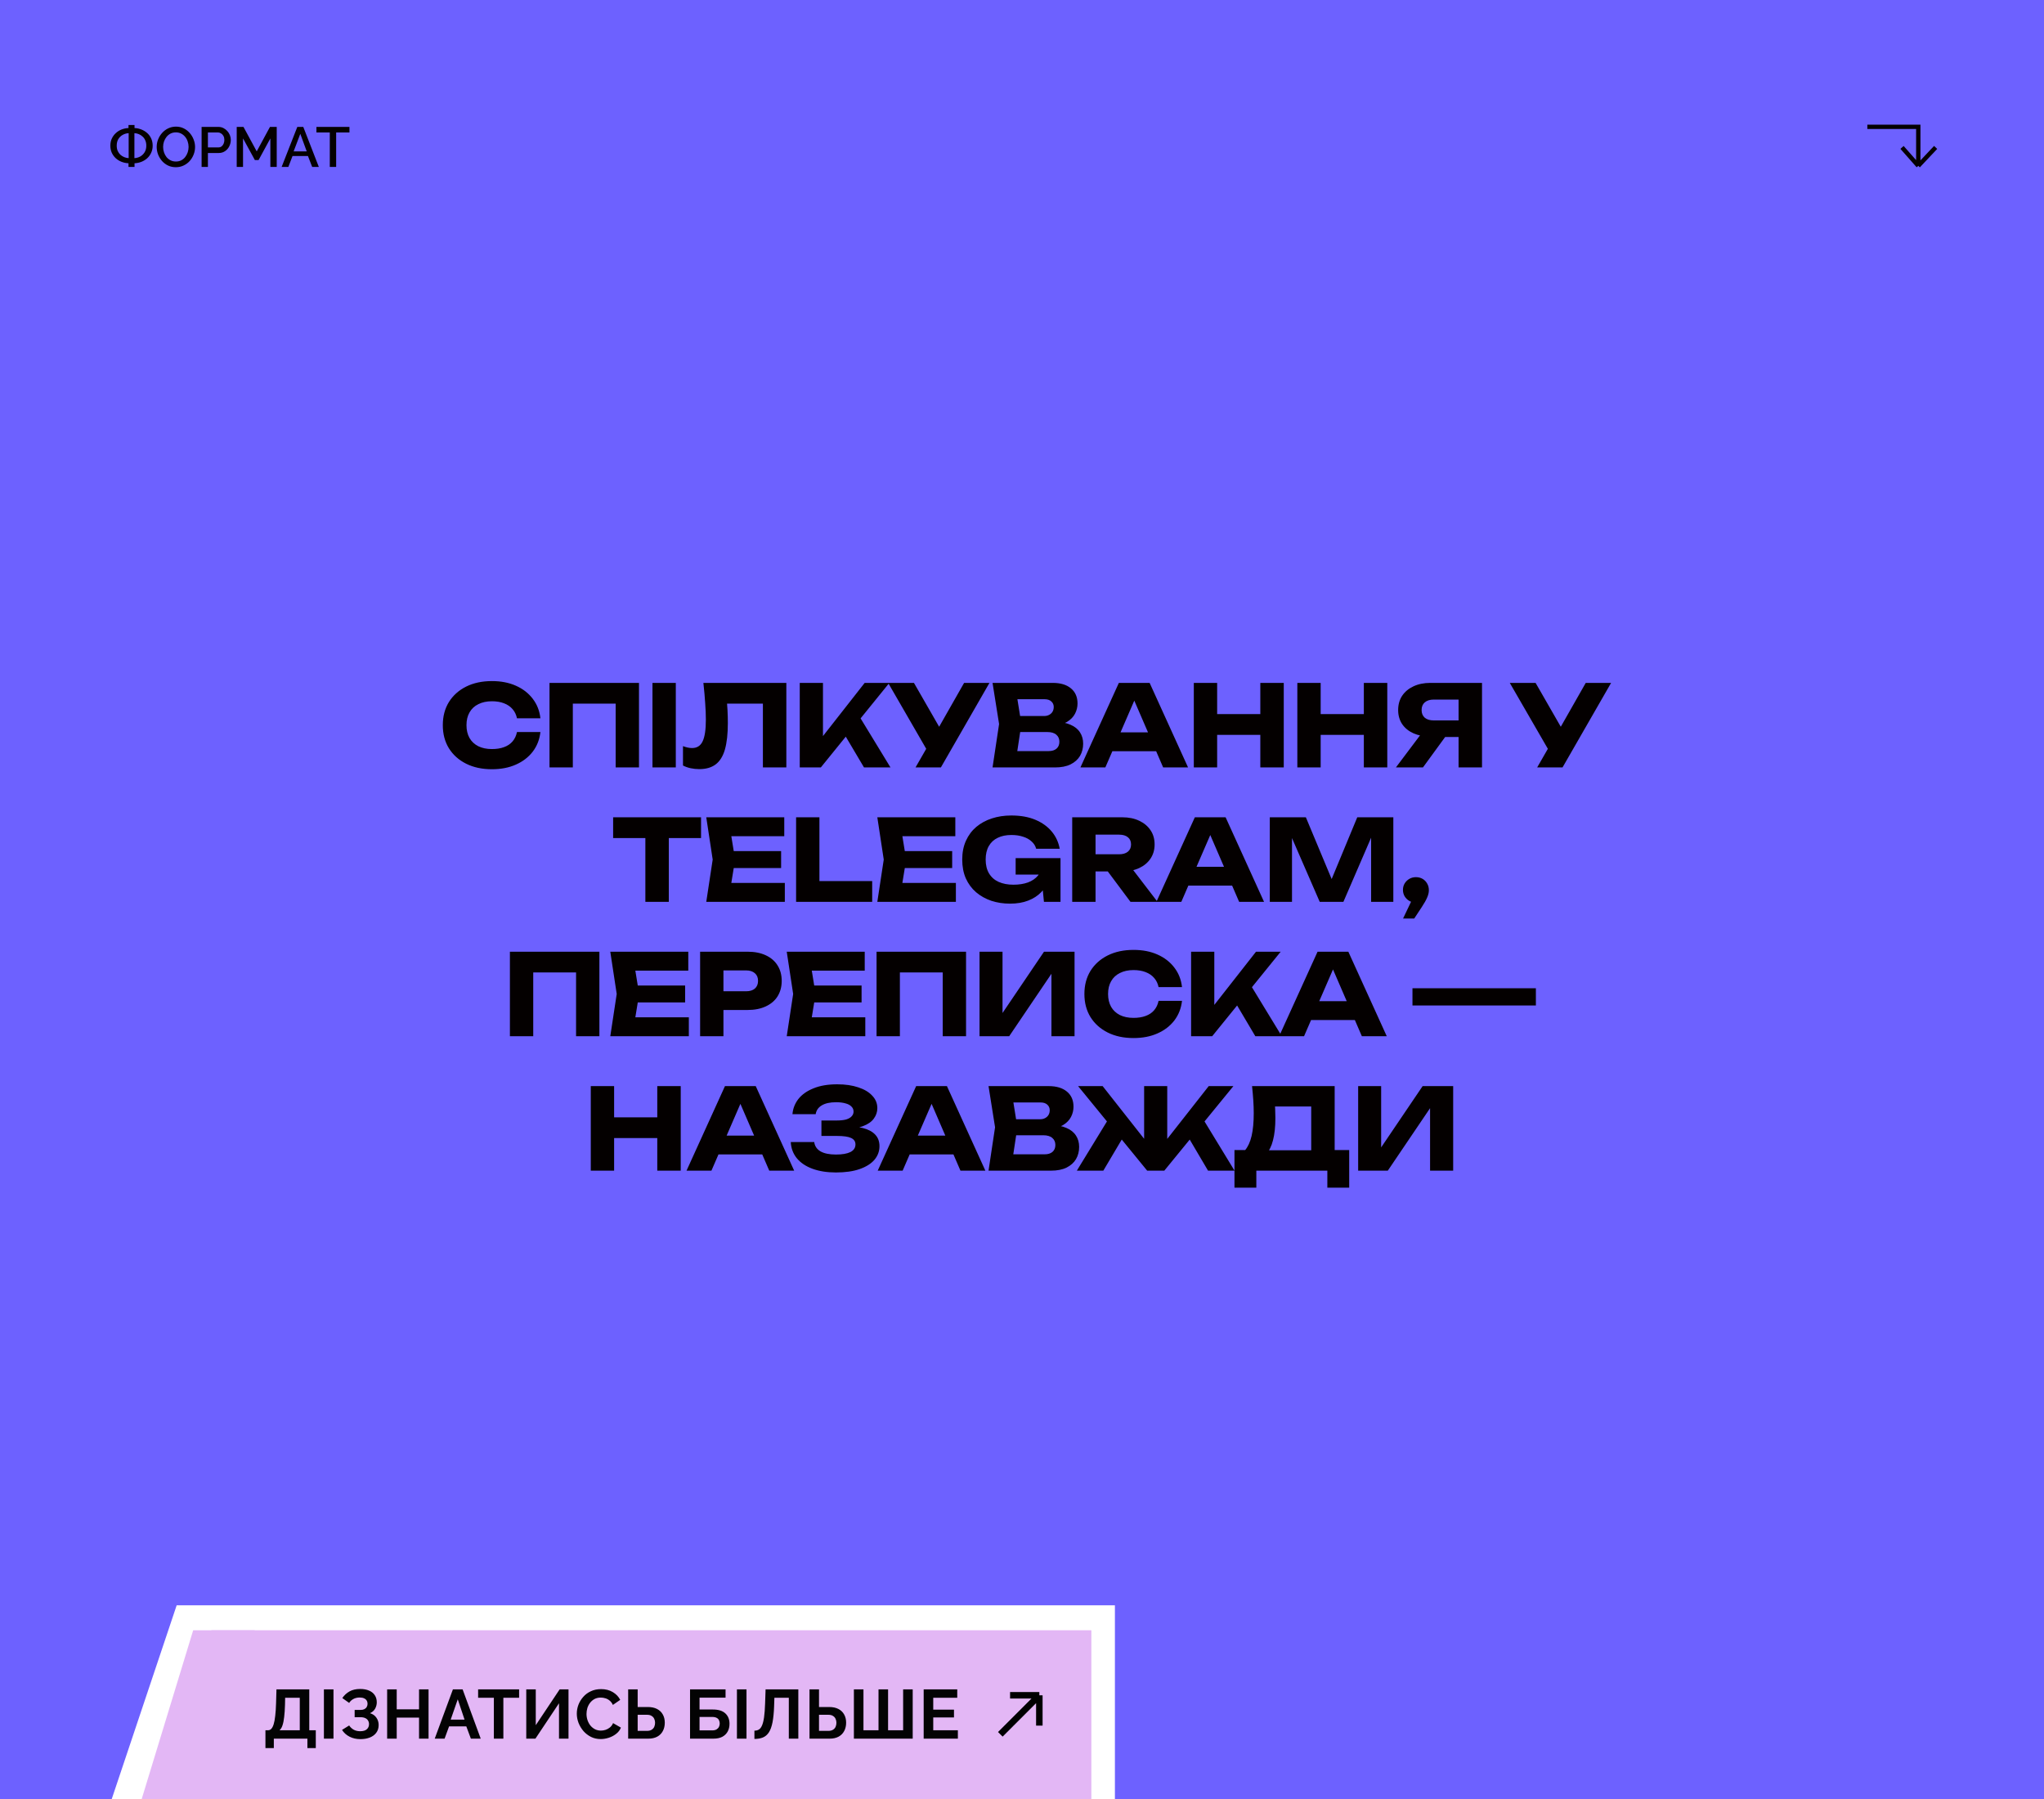 <svg width="943" height="830" viewBox="0 0 943 830" fill="none" xmlns="http://www.w3.org/2000/svg">
<rect width="406" height="78" transform="translate(97.5 752)" fill="#E3B7F5"/>
<path d="M122.46 806.352V798.128H123.676C124.252 798.128 124.753 797.904 125.18 797.456C125.607 797.008 125.969 796.293 126.268 795.312C126.567 794.331 126.801 793.061 126.972 791.504C127.164 789.925 127.292 788.016 127.356 785.776L127.548 779.28H142.684V798.128H145.692V806.352H141.82V802H126.332V806.352H122.46ZM128.956 798.128H138.3V783.152H131.548L131.484 786.352C131.42 788.571 131.292 790.459 131.1 792.016C130.929 793.573 130.673 794.853 130.332 795.856C130.012 796.859 129.553 797.616 128.956 798.128ZM149.438 802V779.28H153.854V802H149.438ZM166.274 802.224C164.418 802.224 162.754 801.851 161.282 801.104C159.81 800.357 158.648 799.312 157.794 797.968L161.09 795.92C161.624 796.731 162.317 797.381 163.17 797.872C164.024 798.341 165.026 798.576 166.178 798.576C167.544 798.576 168.557 798.277 169.218 797.68C169.901 797.083 170.242 796.293 170.242 795.312C170.242 794.672 170.093 794.117 169.794 793.648C169.517 793.157 169.09 792.784 168.514 792.528C167.938 792.251 167.213 792.112 166.338 792.112H163.618V788.752H166.37C167.053 788.752 167.629 788.635 168.098 788.4C168.589 788.144 168.952 787.803 169.186 787.376C169.442 786.949 169.57 786.459 169.57 785.904C169.57 785.328 169.432 784.827 169.154 784.4C168.898 783.973 168.504 783.643 167.97 783.408C167.458 783.152 166.797 783.024 165.986 783.024C164.834 783.024 163.842 783.259 163.01 783.728C162.178 784.176 161.538 784.773 161.09 785.52L157.922 783.28C158.776 782.021 159.864 781.008 161.186 780.24C162.53 779.472 164.194 779.088 166.178 779.088C167.757 779.088 169.112 779.333 170.242 779.824C171.373 780.293 172.248 780.987 172.866 781.904C173.506 782.821 173.826 783.931 173.826 785.232C173.826 786.277 173.57 787.259 173.058 788.176C172.568 789.072 171.778 789.765 170.69 790.256C171.97 790.64 172.952 791.323 173.634 792.304C174.338 793.285 174.69 794.427 174.69 795.728C174.69 797.136 174.317 798.331 173.57 799.312C172.845 800.272 171.853 800.997 170.594 801.488C169.336 801.979 167.896 802.224 166.274 802.224ZM197.713 779.28V802H193.329V792.304H183.025V802H178.609V779.28H183.025V788.464H193.329V779.28H197.713ZM208.949 779.28H213.429L221.781 802H217.237L215.125 796.336H207.189L205.109 802H200.565L208.949 779.28ZM214.325 793.232L211.189 783.856L207.925 793.232H214.325ZM239.491 783.152H232.227V802H227.843V783.152H220.579V779.28H239.491V783.152ZM242.792 802V779.28H247.176V795.792L258.184 779.28H262.28V802H257.896V785.68L247.016 802H242.792ZM266.107 790.48C266.107 789.093 266.352 787.739 266.843 786.416C267.355 785.072 268.091 783.856 269.051 782.768C270.011 781.659 271.184 780.784 272.571 780.144C273.958 779.483 275.536 779.152 277.307 779.152C279.398 779.152 281.2 779.611 282.715 780.528C284.251 781.445 285.392 782.64 286.139 784.112L282.747 786.448C282.363 785.595 281.862 784.923 281.243 784.432C280.624 783.92 279.963 783.568 279.259 783.376C278.555 783.163 277.862 783.056 277.179 783.056C276.07 783.056 275.099 783.28 274.267 783.728C273.456 784.176 272.774 784.763 272.219 785.488C271.664 786.213 271.248 787.024 270.971 787.92C270.715 788.816 270.587 789.712 270.587 790.608C270.587 791.611 270.747 792.581 271.067 793.52C271.387 794.437 271.835 795.259 272.411 795.984C273.008 796.688 273.712 797.253 274.523 797.68C275.355 798.085 276.262 798.288 277.243 798.288C277.947 798.288 278.662 798.171 279.387 797.936C280.112 797.701 280.784 797.328 281.403 796.816C282.022 796.304 282.502 795.643 282.843 794.832L286.459 796.912C286.011 798.043 285.275 799.003 284.251 799.792C283.248 800.581 282.118 801.179 280.859 801.584C279.6 801.989 278.352 802.192 277.115 802.192C275.494 802.192 274.011 801.861 272.667 801.2C271.323 800.517 270.16 799.621 269.179 798.512C268.219 797.381 267.462 796.123 266.907 794.736C266.374 793.328 266.107 791.909 266.107 790.48ZM289.804 802V779.28H294.188V787.408H298.86C300.546 787.408 301.964 787.707 303.116 788.304C304.29 788.901 305.175 789.744 305.772 790.832C306.391 791.899 306.7 793.168 306.7 794.64C306.7 796.091 306.402 797.371 305.804 798.48C305.228 799.589 304.375 800.453 303.244 801.072C302.114 801.691 300.738 802 299.116 802H289.804ZM294.188 798.416H298.508C299.362 798.416 300.066 798.245 300.62 797.904C301.175 797.563 301.58 797.115 301.836 796.56C302.092 795.984 302.22 795.344 302.22 794.64C302.22 794.021 302.092 793.435 301.836 792.88C301.602 792.325 301.207 791.877 300.652 791.536C300.119 791.173 299.394 790.992 298.476 790.992H294.188V798.416ZM318.351 802V779.28H334.735V783.088H322.735V788.56H328.911C331.449 788.56 333.359 789.157 334.639 790.352C335.919 791.547 336.559 793.147 336.559 795.152C336.559 796.496 336.281 797.68 335.727 798.704C335.172 799.728 334.351 800.539 333.263 801.136C332.175 801.712 330.799 802 329.135 802H318.351ZM322.735 798.192H328.527C329.38 798.192 330.063 798.043 330.575 797.744C331.087 797.424 331.46 797.029 331.695 796.56C331.929 796.069 332.047 795.557 332.047 795.024C332.047 794.491 331.94 794 331.727 793.552C331.535 793.083 331.183 792.709 330.671 792.432C330.159 792.133 329.423 791.984 328.463 791.984H322.735V798.192ZM339.982 802V779.28H344.398V802H339.982ZM363.922 802V783.152H357.266L357.138 786.992C357.031 790 356.786 792.485 356.402 794.448C356.018 796.411 355.463 797.957 354.738 799.088C354.013 800.197 353.095 800.987 351.986 801.456C350.898 801.904 349.586 802.128 348.05 802.128V798.32C348.839 798.32 349.522 798.149 350.098 797.808C350.674 797.467 351.154 796.848 351.538 795.952C351.943 795.056 352.263 793.787 352.498 792.144C352.733 790.501 352.893 788.379 352.978 785.776L353.202 779.28H368.306V802H363.922ZM373.467 802V779.28H377.851V787.408H382.523C384.208 787.408 385.627 787.707 386.779 788.304C387.952 788.901 388.838 789.744 389.435 790.832C390.054 791.899 390.363 793.168 390.363 794.64C390.363 796.091 390.064 797.371 389.467 798.48C388.891 799.589 388.038 800.453 386.907 801.072C385.776 801.691 384.4 802 382.779 802H373.467ZM377.851 798.416H382.171C383.024 798.416 383.728 798.245 384.283 797.904C384.838 797.563 385.243 797.115 385.499 796.56C385.755 795.984 385.883 795.344 385.883 794.64C385.883 794.021 385.755 793.435 385.499 792.88C385.264 792.325 384.87 791.877 384.315 791.536C383.782 791.173 383.056 790.992 382.139 790.992H377.851V798.416ZM393.942 802V779.28H398.358V798.128H405.302V779.28H409.718V798.128H416.662V779.28H421.078V802H393.942ZM441.913 798.128V802H426.137V779.28H441.625V783.152H430.553V788.624H440.121V792.208H430.553V798.128H441.913Z" fill="#030303"/>
<path d="M461.5 800L479.5 782M479.5 782V796M479.5 782H466" stroke="black" stroke-width="3"/>
<path d="M66 829.5L89.5 752.5H117L119.5 829.5H66Z" fill="#E3B7F5" stroke="#E3B7F5"/>
<path d="M0 0H943V830H514.364V740.5H81.5L51.5 830H0V0Z" fill="#6D61FF"/>
<path d="M59.282 77V75.31C58.155 75.258 57.081 75.033 56.058 74.634C55.053 74.235 54.16 73.681 53.38 72.97C52.617 72.259 52.011 71.419 51.56 70.448C51.127 69.46 50.91 68.377 50.91 67.198C50.91 65.95 51.144 64.841 51.612 63.87C52.08 62.882 52.704 62.041 53.484 61.348C54.264 60.637 55.148 60.091 56.136 59.71C57.141 59.329 58.19 59.112 59.282 59.06V57.656H62.064V59.06C63.173 59.112 64.231 59.337 65.236 59.736C66.241 60.135 67.134 60.681 67.914 61.374C68.694 62.067 69.309 62.908 69.76 63.896C70.211 64.884 70.436 65.985 70.436 67.198C70.436 68.411 70.202 69.512 69.734 70.5C69.283 71.471 68.668 72.311 67.888 73.022C67.108 73.715 66.215 74.261 65.21 74.66C64.205 75.041 63.156 75.258 62.064 75.31V77H59.282ZM59.36 72.944V61.426C58.355 61.478 57.427 61.747 56.578 62.232C55.746 62.7 55.079 63.35 54.576 64.182C54.091 65.014 53.848 66.019 53.848 67.198C53.848 68.082 53.995 68.879 54.29 69.59C54.602 70.283 55.009 70.873 55.512 71.358C56.032 71.826 56.621 72.199 57.28 72.476C57.956 72.753 58.649 72.909 59.36 72.944ZM62.012 72.944C63 72.892 63.91 72.632 64.742 72.164C65.574 71.679 66.241 71.02 66.744 70.188C67.247 69.339 67.498 68.342 67.498 67.198C67.498 66.314 67.351 65.525 67.056 64.832C66.779 64.139 66.38 63.549 65.86 63.064C65.34 62.561 64.751 62.171 64.092 61.894C63.433 61.617 62.74 61.461 62.012 61.426V72.944ZM81.129 77.13C79.794 77.13 78.59 76.87 77.515 76.35C76.44 75.83 75.513 75.128 74.733 74.244C73.953 73.343 73.346 72.337 72.913 71.228C72.497 70.101 72.289 68.949 72.289 67.77C72.289 66.539 72.514 65.369 72.965 64.26C73.416 63.133 74.04 62.137 74.837 61.27C75.634 60.386 76.57 59.693 77.645 59.19C78.737 58.67 79.916 58.41 81.181 58.41C82.498 58.41 83.694 58.679 84.769 59.216C85.861 59.753 86.788 60.473 87.551 61.374C88.331 62.275 88.929 63.281 89.345 64.39C89.778 65.499 89.995 66.635 89.995 67.796C89.995 69.027 89.77 70.205 89.319 71.332C88.886 72.441 88.27 73.438 87.473 74.322C86.676 75.189 85.731 75.873 84.639 76.376C83.564 76.879 82.394 77.13 81.129 77.13ZM75.253 67.77C75.253 68.637 75.392 69.477 75.669 70.292C75.946 71.107 76.336 71.835 76.839 72.476C77.359 73.1 77.983 73.594 78.711 73.958C79.439 74.322 80.254 74.504 81.155 74.504C82.091 74.504 82.923 74.313 83.651 73.932C84.379 73.551 84.986 73.039 85.471 72.398C85.974 71.739 86.355 71.011 86.615 70.214C86.875 69.399 87.005 68.585 87.005 67.77C87.005 66.903 86.866 66.071 86.589 65.274C86.329 64.459 85.939 63.74 85.419 63.116C84.899 62.475 84.275 61.972 83.547 61.608C82.836 61.244 82.039 61.062 81.155 61.062C80.219 61.062 79.387 61.253 78.659 61.634C77.931 62.015 77.316 62.527 76.813 63.168C76.31 63.809 75.92 64.529 75.643 65.326C75.383 66.123 75.253 66.938 75.253 67.77ZM93.01 77V58.54H100.758C101.59 58.54 102.352 58.713 103.046 59.06C103.739 59.407 104.346 59.866 104.866 60.438C105.386 61.01 105.784 61.651 106.062 62.362C106.339 63.073 106.478 63.801 106.478 64.546C106.478 65.569 106.244 66.548 105.776 67.484C105.325 68.403 104.675 69.148 103.826 69.72C102.994 70.292 102.023 70.578 100.914 70.578H95.922V77H93.01ZM95.922 68.004H100.732C101.286 68.004 101.772 67.857 102.188 67.562C102.604 67.25 102.924 66.834 103.15 66.314C103.392 65.794 103.514 65.205 103.514 64.546C103.514 63.87 103.375 63.272 103.098 62.752C102.82 62.232 102.456 61.833 102.006 61.556C101.572 61.261 101.096 61.114 100.576 61.114H95.922V68.004ZM124.731 77V63.844L119.297 73.828H117.581L112.121 63.844V77H109.209V58.54H112.329L118.439 69.824L124.549 58.54H127.669V77H124.731ZM137.162 58.54H139.918L147.094 77H144.026L142.076 71.982H134.952L133.028 77H129.934L137.162 58.54ZM141.504 69.824L138.54 61.738L135.472 69.824H141.504ZM161.222 61.114H155.086V77H152.148V61.114H145.986V58.54H161.222V61.114Z" fill="#040000"/>
<path d="M861.5 58.5H885V76.5M885 76.5L893 68M885 76.5L877.5 68" stroke="#040000" stroke-width="2"/>
<path d="M249.321 337.672C248.94 341.104 247.761 344.12 245.785 346.72C243.809 349.285 241.209 351.279 237.985 352.7C234.796 354.121 231.121 354.832 226.961 354.832C222.42 354.832 218.451 353.983 215.053 352.284C211.656 350.585 209.004 348.211 207.097 345.16C205.225 342.109 204.289 338.556 204.289 334.5C204.289 330.444 205.225 326.891 207.097 323.84C209.004 320.789 211.656 318.415 215.053 316.716C218.451 315.017 222.42 314.168 226.961 314.168C231.121 314.168 234.796 314.879 237.985 316.3C241.209 317.721 243.809 319.732 245.785 322.332C247.761 324.897 248.94 327.896 249.321 331.328H238.505C238.159 329.664 237.483 328.26 236.477 327.116C235.472 325.937 234.155 325.036 232.525 324.412C230.931 323.788 229.076 323.476 226.961 323.476C224.535 323.476 222.437 323.927 220.669 324.828C218.901 325.695 217.549 326.96 216.613 328.624C215.677 330.253 215.209 332.212 215.209 334.5C215.209 336.788 215.677 338.764 216.613 340.428C217.549 342.057 218.901 343.323 220.669 344.224C222.437 345.091 224.535 345.524 226.961 345.524C229.076 345.524 230.931 345.229 232.525 344.64C234.155 344.051 235.472 343.167 236.477 341.988C237.483 340.809 238.159 339.371 238.505 337.672H249.321ZM294.8 315V354H284.036V319.68L288.872 324.568H259.44L264.276 319.68V354H253.512V315H294.8ZM301.019 315H311.783V354H301.019V315ZM324.507 315H362.779V354H351.963V319.68L356.851 324.568H330.539L335.063 320.98C335.34 323.268 335.531 325.469 335.635 327.584C335.739 329.664 335.791 331.64 335.791 333.512C335.791 338.504 335.34 342.577 334.439 345.732C333.537 348.852 332.116 351.14 330.175 352.596C328.233 354.052 325.72 354.78 322.635 354.78C321.283 354.78 319.948 354.641 318.631 354.364C317.348 354.087 316.169 353.671 315.095 353.116V344.172C316.62 344.761 318.024 345.056 319.307 345.056C321.56 345.056 323.172 344.033 324.143 341.988C325.148 339.943 325.651 336.597 325.651 331.952C325.651 329.699 325.547 327.168 325.339 324.36C325.165 321.552 324.888 318.432 324.507 315ZM368.967 354V315H379.679V345.42L376.819 343.184L398.919 315H410.307L378.691 354H368.967ZM387.583 335.384L395.487 328.832L410.827 354H398.607L387.583 335.384ZM422.377 354L429.397 341.78H429.553L444.789 315H456.489L434.077 354H422.377ZM429.241 348.748L409.741 315H421.649L436.885 341.52L429.241 348.748ZM485.521 334.916L486.405 332.888C489.421 332.957 491.9 333.425 493.841 334.292C495.817 335.124 497.291 336.303 498.261 337.828C499.232 339.319 499.717 341.052 499.717 343.028C499.717 345.143 499.232 347.032 498.261 348.696C497.291 350.325 495.835 351.625 493.893 352.596C491.987 353.532 489.595 354 486.717 354H457.909L460.925 333.98L457.909 315H485.677C489.283 315 492.091 315.849 494.101 317.548C496.112 319.212 497.117 321.535 497.117 324.516C497.117 326.145 496.736 327.705 495.973 329.196C495.211 330.687 493.98 331.952 492.281 332.992C490.617 333.997 488.364 334.639 485.521 334.916ZM468.569 351.504L464.409 346.46H483.805C485.365 346.46 486.579 346.079 487.445 345.316C488.312 344.553 488.745 343.496 488.745 342.144C488.745 340.792 488.277 339.717 487.341 338.92C486.405 338.088 485.019 337.672 483.181 337.672H467.165V330.288H481.725C482.973 330.288 484.013 329.924 484.845 329.196C485.712 328.433 486.145 327.411 486.145 326.128C486.145 325.088 485.781 324.239 485.053 323.58C484.325 322.887 483.285 322.54 481.933 322.54H464.461L468.569 317.496L471.221 333.98L468.569 351.504ZM509.634 346.512V337.828H536.518V346.512H509.634ZM530.382 315L548.114 354H536.622L521.75 319.576H524.87L509.946 354H498.454L516.186 315H530.382ZM550.768 315H561.532V354H550.768V315ZM581.448 315H592.264V354H581.448V315ZM556.8 329.404H585.92V338.972H556.8V329.404ZM598.528 315H609.292V354H598.528V315ZM629.208 315H640.024V354H629.208V315ZM604.56 329.404H633.68V338.972H604.56V329.404ZM676.241 332.316V339.96H659.965L659.913 339.752C656.932 339.752 654.314 339.249 652.061 338.244C649.842 337.239 648.109 335.817 646.861 333.98C645.648 332.143 645.041 329.993 645.041 327.532C645.041 325.001 645.648 322.817 646.861 320.98C648.109 319.108 649.842 317.652 652.061 316.612C654.314 315.537 656.932 315 659.913 315H683.729V354H672.913V317.86L677.749 322.696H661.473C659.705 322.696 658.318 323.129 657.313 323.996C656.342 324.828 655.857 326.007 655.857 327.532C655.857 329.023 656.342 330.201 657.313 331.068C658.318 331.9 659.705 332.316 661.473 332.316H676.241ZM669.793 335.748L656.481 354H644.001L657.729 335.748H669.793ZM709.171 354L716.191 341.78H716.347L731.583 315H743.283L720.871 354H709.171ZM716.035 348.748L696.535 315H708.443L723.679 341.52L716.035 348.748ZM297.739 381.732H308.555V416H297.739V381.732ZM282.867 377H323.427V386.568H282.867V377ZM360.365 392.6V400.4H331.817V392.6H360.365ZM339.149 396.5L336.601 412.152L332.233 407.264H362.081V416H325.837L328.801 396.5L325.837 377H361.821V385.736H332.233L336.601 380.848L339.149 396.5ZM378.043 377V411.216L373.207 406.432H402.379V416H367.279V377H378.043ZM439.282 392.6V400.4H410.734V392.6H439.282ZM418.066 396.5L415.518 412.152L411.15 407.264H440.998V416H404.754L407.718 396.5L404.754 377H440.738V385.736H411.15L415.518 380.848L418.066 396.5ZM485.521 399.1C485.417 401.457 484.932 403.711 484.065 405.86C483.233 407.975 482.003 409.864 480.373 411.528C478.779 413.192 476.768 414.492 474.341 415.428C471.949 416.364 469.159 416.832 465.969 416.832C462.919 416.832 460.059 416.399 457.389 415.532C454.72 414.631 452.363 413.313 450.317 411.58C448.307 409.847 446.729 407.715 445.585 405.184C444.476 402.653 443.921 399.759 443.921 396.5C443.921 393.241 444.493 390.347 445.637 387.816C446.781 385.285 448.376 383.153 450.421 381.42C452.501 379.687 454.893 378.387 457.597 377.52C460.336 376.619 463.317 376.168 466.541 376.168C470.84 376.168 474.549 376.827 477.669 378.144C480.789 379.461 483.303 381.264 485.209 383.552C487.116 385.84 488.347 388.492 488.901 391.508H478.033C477.687 390.191 476.976 389.064 475.901 388.128C474.861 387.157 473.544 386.429 471.949 385.944C470.389 385.424 468.604 385.164 466.593 385.164C464.167 385.164 462.069 385.597 460.301 386.464C458.533 387.296 457.164 388.561 456.193 390.26C455.223 391.924 454.737 394.004 454.737 396.5C454.737 399.031 455.257 401.163 456.297 402.896C457.337 404.629 458.811 405.929 460.717 406.796C462.659 407.663 464.929 408.096 467.529 408.096C470.06 408.096 472.296 407.749 474.237 407.056C476.179 406.328 477.721 405.271 478.865 403.884C480.044 402.497 480.72 400.833 480.893 398.892L485.521 399.1ZM468.569 403.416V395.824H489.265V416H481.621L480.113 400.556L482.141 403.416H468.569ZM502.102 394.056H516.298C518.032 394.056 519.384 393.657 520.354 392.86C521.325 392.063 521.81 390.953 521.81 389.532C521.81 388.076 521.325 386.967 520.354 386.204C519.384 385.407 518.032 385.008 516.298 385.008H500.594L505.43 379.86V416H494.666V377H517.806C520.788 377 523.388 377.537 525.606 378.612C527.825 379.652 529.558 381.108 530.806 382.98C532.054 384.817 532.678 387.001 532.678 389.532C532.678 391.993 532.054 394.16 530.806 396.032C529.558 397.904 527.825 399.36 525.606 400.4C523.388 401.44 520.788 401.96 517.806 401.96H502.102V394.056ZM507.926 397.748H520.042L534.03 416H521.55L507.926 397.748ZM544.687 408.512V399.828H571.571V408.512H544.687ZM565.435 377L583.167 416H571.675L556.803 381.576H559.923L544.999 416H533.507L551.239 377H565.435ZM642.813 377V416H632.569V380.848L634.857 381.108L619.777 416H608.857L593.725 381.212L596.065 380.952V416H585.821V377H602.461L616.449 410.488H612.289L626.173 377H642.813ZM647.302 423.696L652.658 412.464L653.23 416.364C652.121 416.364 651.115 416.104 650.214 415.584C649.313 415.064 648.585 414.353 648.03 413.452C647.51 412.551 647.25 411.563 647.25 410.488C647.25 409.379 647.51 408.391 648.03 407.524C648.585 406.623 649.313 405.912 650.214 405.392C651.115 404.872 652.121 404.612 653.23 404.612C654.374 404.612 655.397 404.872 656.298 405.392C657.199 405.912 657.91 406.64 658.43 407.576C658.95 408.477 659.21 409.5 659.21 410.644C659.21 411.684 658.95 412.793 658.43 413.972C657.945 415.151 657.095 416.659 655.882 418.496L652.45 423.696H647.302ZM276.532 439V478H265.768V443.68L270.604 448.568H241.172L246.008 443.68V478H235.244V439H276.532ZM316.083 454.6V462.4H287.535V454.6H316.083ZM294.867 458.5L292.319 474.152L287.951 469.264H317.799V478H281.555L284.519 458.5L281.555 439H317.539V447.736H287.951L292.319 442.848L294.867 458.5ZM344.888 439C348.147 439 350.955 439.555 353.312 440.664C355.704 441.773 357.524 443.351 358.772 445.396C360.02 447.407 360.644 449.764 360.644 452.468C360.644 455.137 360.02 457.495 358.772 459.54C357.524 461.551 355.704 463.111 353.312 464.22C350.955 465.329 348.147 465.884 344.888 465.884H327.988V457.252H344.212C345.946 457.252 347.298 456.836 348.268 456.004C349.239 455.137 349.724 453.959 349.724 452.468C349.724 450.943 349.239 449.764 348.268 448.932C347.298 448.065 345.946 447.632 344.212 447.632H328.924L333.76 442.64V478H322.996V439H344.888ZM397.488 454.6V462.4H368.94V454.6H397.488ZM376.272 458.5L373.724 474.152L369.356 469.264H399.204V478H362.96L365.924 458.5L362.96 439H398.944V447.736H369.356L373.724 442.848L376.272 458.5ZM445.689 439V478H434.925V443.68L439.761 448.568H410.329L415.165 443.68V478H404.401V439H445.689ZM451.908 478V439H462.516V472.332L459.552 471.656L481.652 439H495.744V478H485.084V444.044L488.1 444.72L465.584 478H451.908ZM545.32 461.672C544.939 465.104 543.76 468.12 541.784 470.72C539.808 473.285 537.208 475.279 533.984 476.7C530.795 478.121 527.12 478.832 522.96 478.832C518.419 478.832 514.45 477.983 511.052 476.284C507.655 474.585 505.003 472.211 503.096 469.16C501.224 466.109 500.288 462.556 500.288 458.5C500.288 454.444 501.224 450.891 503.096 447.84C505.003 444.789 507.655 442.415 511.052 440.716C514.45 439.017 518.419 438.168 522.96 438.168C527.12 438.168 530.795 438.879 533.984 440.3C537.208 441.721 539.808 443.732 541.784 446.332C543.76 448.897 544.939 451.896 545.32 455.328H534.504C534.158 453.664 533.482 452.26 532.476 451.116C531.471 449.937 530.154 449.036 528.524 448.412C526.93 447.788 525.075 447.476 522.96 447.476C520.534 447.476 518.436 447.927 516.668 448.828C514.9 449.695 513.548 450.96 512.612 452.624C511.676 454.253 511.208 456.212 511.208 458.5C511.208 460.788 511.676 462.764 512.612 464.428C513.548 466.057 514.9 467.323 516.668 468.224C518.436 469.091 520.534 469.524 522.96 469.524C525.075 469.524 526.93 469.229 528.524 468.64C530.154 468.051 531.471 467.167 532.476 465.988C533.482 464.809 534.158 463.371 534.504 461.672H545.32ZM549.511 478V439H560.223V469.42L557.363 467.184L579.463 439H590.851L559.235 478H549.511ZM568.127 459.384L576.031 452.832L591.371 478H579.151L568.127 459.384ZM601.309 470.512V461.828H628.193V470.512H601.309ZM622.057 439L639.789 478H628.297L613.425 443.576H616.545L601.621 478H590.129L607.861 439H622.057ZM651.641 455.848H680.345V463.804H651.641V455.848ZM679.877 455.848H708.581V463.804H679.877V455.848ZM272.557 501H283.321V540H272.557V501ZM303.237 501H314.053V540H303.237V501ZM278.589 515.404H307.709V524.972H278.589V515.404ZM327.91 532.512V523.828H354.794V532.512H327.91ZM348.658 501L366.39 540H354.898L340.026 505.576H343.146L328.222 540H316.73L334.462 501H348.658ZM385.673 540.832C381.548 540.832 377.925 540.26 374.805 539.116C371.72 537.972 369.311 536.343 367.577 534.228C365.879 532.113 364.96 529.635 364.821 526.792H375.637C375.88 528.664 376.851 530.103 378.549 531.108C380.248 532.079 382.623 532.564 385.673 532.564C388.551 532.564 390.769 532.183 392.329 531.42C393.889 530.623 394.669 529.444 394.669 527.884C394.669 526.532 393.993 525.544 392.641 524.92C391.324 524.296 389.14 523.984 386.089 523.984H378.965V516.86H385.933C387.736 516.86 389.209 516.704 390.353 516.392C391.497 516.045 392.347 515.56 392.901 514.936C393.491 514.312 393.785 513.584 393.785 512.752C393.785 511.816 393.456 511.036 392.797 510.412C392.173 509.753 391.255 509.268 390.041 508.956C388.863 508.609 387.424 508.436 385.725 508.436C382.917 508.436 380.716 508.921 379.121 509.892C377.527 510.828 376.591 512.18 376.313 513.948H365.601C365.809 511.383 366.711 509.06 368.305 506.98C369.935 504.9 372.257 503.253 375.273 502.04C378.289 500.792 381.947 500.168 386.245 500.168C389.955 500.168 393.196 500.636 395.969 501.572C398.743 502.473 400.892 503.756 402.417 505.42C403.977 507.049 404.757 508.956 404.757 511.14C404.757 512.908 404.22 514.52 403.145 515.976C402.105 517.432 400.441 518.593 398.153 519.46C395.9 520.327 392.971 520.76 389.365 520.76V519.668C392.763 519.495 395.675 519.72 398.101 520.344C400.563 520.968 402.452 521.973 403.769 523.36C405.087 524.747 405.745 526.532 405.745 528.716C405.745 531.073 404.965 533.171 403.405 535.008C401.845 536.811 399.575 538.232 396.593 539.272C393.612 540.312 389.972 540.832 385.673 540.832ZM416.119 532.512V523.828H443.003V532.512H416.119ZM436.867 501L454.599 540H443.107L428.235 505.576H431.355L416.431 540H404.939L422.671 501H436.867ZM483.669 520.916L484.553 518.888C487.569 518.957 490.047 519.425 491.989 520.292C493.965 521.124 495.438 522.303 496.409 523.828C497.379 525.319 497.865 527.052 497.865 529.028C497.865 531.143 497.379 533.032 496.409 534.696C495.438 536.325 493.982 537.625 492.041 538.596C490.134 539.532 487.742 540 484.865 540H456.057L459.073 519.98L456.057 501H483.825C487.43 501 490.238 501.849 492.249 503.548C494.259 505.212 495.265 507.535 495.265 510.516C495.265 512.145 494.883 513.705 494.121 515.196C493.358 516.687 492.127 517.952 490.429 518.992C488.765 519.997 486.511 520.639 483.669 520.916ZM466.717 537.504L462.557 532.46H481.953C483.513 532.46 484.726 532.079 485.593 531.316C486.459 530.553 486.893 529.496 486.893 528.144C486.893 526.792 486.425 525.717 485.489 524.92C484.553 524.088 483.166 523.672 481.329 523.672H465.313V516.288H479.873C481.121 516.288 482.161 515.924 482.993 515.196C483.859 514.433 484.293 513.411 484.293 512.128C484.293 511.088 483.929 510.239 483.201 509.58C482.473 508.887 481.433 508.54 480.081 508.54H462.609L466.717 503.496L469.369 519.98L466.717 537.504ZM496.802 540L512.194 514.832L520.046 521.384L509.022 540H496.802ZM557.33 540L546.358 521.384L554.21 514.832L569.55 540H557.33ZM538.506 530.172L535.542 529.132L557.642 501H569.03L537.154 540H529.25L497.374 501H508.71L530.862 529.132L527.846 530.172V501H538.506V530.172ZM569.521 547.852V530.484H577.945L581.377 530.588H608.417L611.121 530.484H622.457V547.852H612.369V540H579.609V547.852H569.521ZM577.633 501H615.749V536.984H604.933V505.524L609.821 510.412H583.353L587.825 506.824C588.102 508.419 588.258 509.961 588.293 511.452C588.362 512.943 588.397 514.364 588.397 515.716C588.397 519.772 588.033 523.187 587.305 525.96C586.612 528.733 585.554 530.831 584.133 532.252C582.746 533.673 580.996 534.384 578.881 534.384L574.357 530.64C575.744 529.011 576.766 526.792 577.425 523.984C578.084 521.141 578.413 517.64 578.413 513.48C578.413 511.573 578.344 509.58 578.205 507.5C578.066 505.42 577.876 503.253 577.633 501ZM626.586 540V501H637.194V534.332L634.23 533.656L656.33 501H670.422V540H659.762V506.044L662.778 506.72L640.262 540H626.586Z" fill="#040000"/>
</svg>
